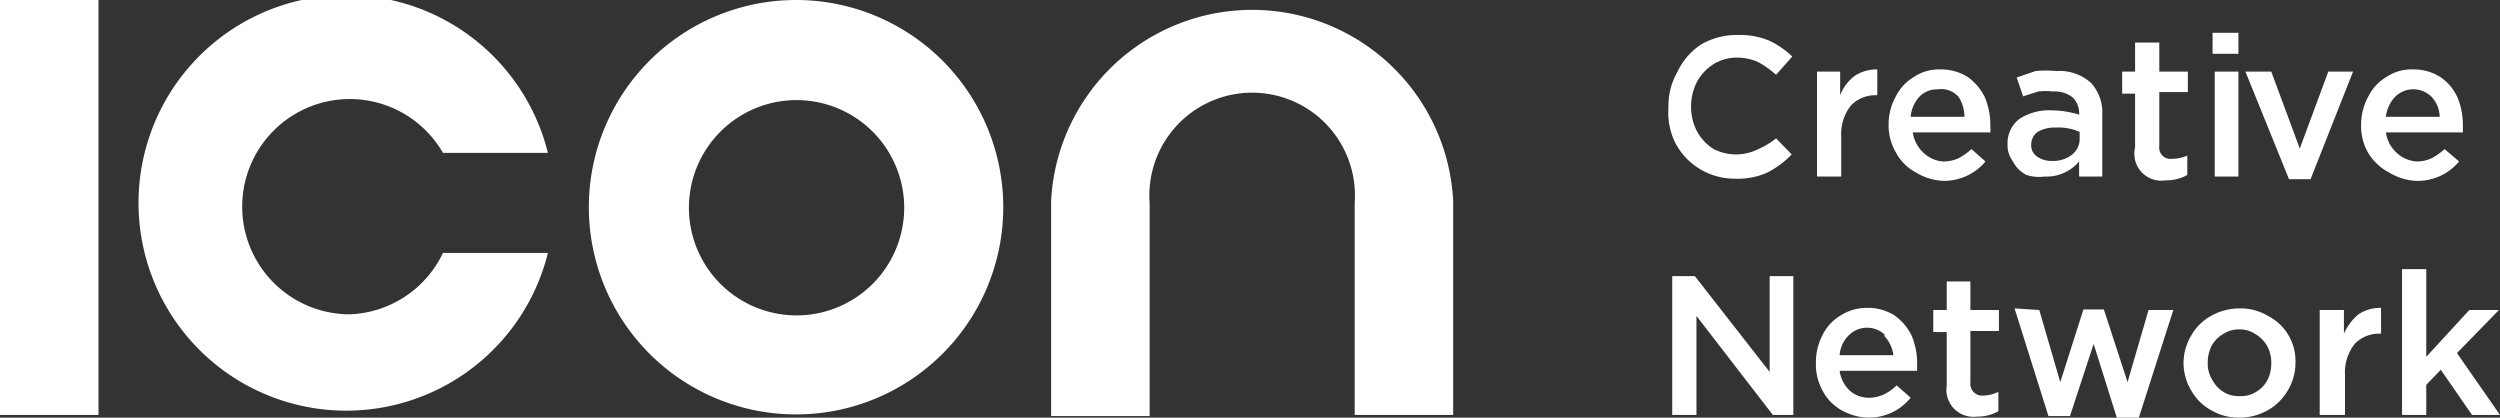 <svg xmlns="http://www.w3.org/2000/svg" viewBox="0 0 46.45 7.76"><rect x="0" y="0" width="46.45" height="7.76" fill="#333333" stroke="none"/><defs><style>.cls-1{fill:#fff;}</style></defs><title>Asset 1popup-lables</title><g id="Layer_2" data-name="Layer 2"><g id="Layer_1-2" data-name="Layer 1"><g id="Layer_2-2" data-name="Layer 2"><g id="Layer_1-2-2" data-name="Layer 1-2"><path class="cls-1" d="M1.83,7.71H0V0H1.83ZM6.5,5.84a2,2,0,0,1,0-4,2,2,0,0,1,1.73,1h1.95a3.86,3.86,0,1,0,0,1.86H8.23A2,2,0,0,1,6.5,5.84M27,3.73h0a3.74,3.74,0,0,0-7.47,0h0v4h1.83V3.77h0a1.91,1.91,0,1,1,3.81,0h0V7.71H27Zm-10.2.13a2,2,0,1,0-2,2,2,2,0,0,0,2-2m1.84.06A3.85,3.85,0,1,1,14.79,0a3.85,3.85,0,0,1,3.85,3.92h0"/></g></g><path class="cls-1" d="M31.6,3.15a1.23,1.23,0,0,1-.47-.49A1.26,1.26,0,0,1,31,2h0a1.26,1.26,0,0,1,.17-.67A1.23,1.23,0,0,1,31.6.83a1.31,1.31,0,0,1,.69-.18,1.42,1.42,0,0,1,.57.1,1.56,1.56,0,0,1,.44.3L33,1.39a1.77,1.77,0,0,0-.34-.24,1,1,0,0,0-.38-.08.83.83,0,0,0-.44.12.9.9,0,0,0-.31.33,1,1,0,0,0-.11.46h0a1,1,0,0,0,.11.46.9.9,0,0,0,.31.33.92.92,0,0,0,.83,0A1.43,1.43,0,0,0,33,2.57l.29.3a1.76,1.76,0,0,1-.46.34,1.35,1.35,0,0,1-.59.11A1.26,1.26,0,0,1,31.6,3.15Z"/><path class="cls-1" d="M34.19,1.33v.44a.82.82,0,0,1,.27-.36.74.74,0,0,1,.42-.12v.48h0a.63.63,0,0,0-.49.19.86.86,0,0,0-.18.58v.74h-.45V1.33Z"/><path class="cls-1" d="M35.59,3.2a.89.89,0,0,1-.36-.36,1,1,0,0,1-.14-.53h0a1.07,1.07,0,0,1,.13-.51.87.87,0,0,1,.34-.37.83.83,0,0,1,.49-.14.93.93,0,0,1,.51.14,1,1,0,0,1,.32.38,1.32,1.32,0,0,1,.1.53.68.68,0,0,1,0,.12H35.54a.63.63,0,0,0,.19.37A.59.59,0,0,0,36.1,3a.68.68,0,0,0,.29-.06,1.18,1.18,0,0,0,.24-.17l.26.23a1,1,0,0,1-.79.36A1.07,1.07,0,0,1,35.59,3.2Zm.8-1.4A.43.43,0,0,0,36,1.66a.45.45,0,0,0-.34.14.63.63,0,0,0-.16.37h1A.69.69,0,0,0,36.39,1.8Z"/><path class="cls-1" d="M37.65,3.25A.58.58,0,0,1,37.4,3a.51.51,0,0,1-.1-.32h0a.57.57,0,0,1,.22-.47,1,1,0,0,1,.59-.16,1.82,1.82,0,0,1,.52.08v0a.41.41,0,0,0-.12-.32.53.53,0,0,0-.36-.11,1.2,1.2,0,0,0-.28,0l-.28.09-.12-.35.35-.12a2.13,2.13,0,0,1,.39,0,.87.87,0,0,1,.64.22.81.81,0,0,1,.21.6V3.28h-.43V3a.79.79,0,0,1-.64.28A.77.77,0,0,1,37.65,3.25Zm.84-.37a.37.37,0,0,0,.15-.3V2.45a1,1,0,0,0-.44-.08.63.63,0,0,0-.34.08.29.29,0,0,0-.12.24h0a.25.25,0,0,0,.11.22.46.46,0,0,0,.27.08A.57.57,0,0,0,38.49,2.88Z"/><path class="cls-1" d="M39.67,2.74v-1h-.24V1.33h.24V.79h.45v.54h.53v.38h-.53v1a.21.21,0,0,0,.24.24.67.67,0,0,0,.28-.06v.36a.77.77,0,0,1-.4.1A.5.5,0,0,1,39.67,2.74Z"/><path class="cls-1" d="M41.59.61V1h-.48V.61Zm0,.72V3.28h-.44V1.33Z"/><path class="cls-1" d="M42.2,1.33l.53,1.43.53-1.43h.46l-.79,2h-.4l-.81-2Z"/><path class="cls-1" d="M44.38,3.2A1,1,0,0,1,44,2.84a1,1,0,0,1-.13-.53h0A1.07,1.07,0,0,1,44,1.8a.87.87,0,0,1,.34-.37.83.83,0,0,1,.49-.14.93.93,0,0,1,.51.14.91.91,0,0,1,.32.38,1.32,1.32,0,0,1,.1.53v.12H44.33a.63.63,0,0,0,.19.37A.6.6,0,0,0,44.9,3a.64.64,0,0,0,.28-.06,1.18,1.18,0,0,0,.24-.17l.27.23a1,1,0,0,1-.8.36A1.07,1.07,0,0,1,44.38,3.2Zm.8-1.4a.48.48,0,0,0-.68,0,.64.64,0,0,0-.17.37h1A.57.57,0,0,0,45.18,1.8Z"/><path class="cls-1" d="M31.49,5.13l1.39,1.78V5.13h.44V7.71h-.38L31.52,5.87V7.71h-.45V5.13Z"/><path class="cls-1" d="M34.23,7.63a.89.89,0,0,1-.36-.36,1,1,0,0,1-.13-.53h0a1.07,1.07,0,0,1,.12-.51.87.87,0,0,1,.34-.37.91.91,0,0,1,.49-.14.93.93,0,0,1,.51.14,1,1,0,0,1,.32.38,1.32,1.32,0,0,1,.1.53v.12H34.18a.63.63,0,0,0,.19.37.54.54,0,0,0,.37.13A.68.68,0,0,0,35,7.33a.89.89,0,0,0,.24-.17l.26.23a1,1,0,0,1-.79.37A1.07,1.07,0,0,1,34.23,7.63Zm.8-1.4a.48.48,0,0,0-.68,0,.58.58,0,0,0-.17.37h1A.65.65,0,0,0,35,6.23Z"/><path class="cls-1" d="M36.17,7.17v-1h-.25V5.76h.25V5.23h.44v.53h.53v.39h-.53V7.1a.22.22,0,0,0,.24.25.68.68,0,0,0,.28-.07v.36a.77.77,0,0,1-.4.1A.5.5,0,0,1,36.17,7.17Z"/><path class="cls-1" d="M37.89,5.76l.39,1.34.43-1.35h.38l.44,1.35.39-1.34h.46l-.64,2h-.41L38.9,6.39l-.44,1.34h-.4l-.63-2Z"/><path class="cls-1" d="M41.08,7.62a.94.94,0,0,1-.37-.37,1,1,0,0,1-.14-.5h0a1,1,0,0,1,.14-.51.94.94,0,0,1,.37-.37,1.08,1.08,0,0,1,.53-.14,1,1,0,0,1,.53.14.94.94,0,0,1,.51.87h0a1,1,0,0,1-.14.51,1,1,0,0,1-.37.37,1.08,1.08,0,0,1-.53.14A1,1,0,0,1,41.08,7.62Zm.84-.34a.56.56,0,0,0,.21-.22.67.67,0,0,0,.07-.31h0a.64.64,0,0,0-.07-.31.61.61,0,0,0-.22-.23.53.53,0,0,0-.3-.09.54.54,0,0,0-.31.09.56.56,0,0,0-.21.22.67.67,0,0,0-.07.31h0a.55.55,0,0,0,.08.31.58.58,0,0,0,.21.23.52.52,0,0,0,.3.08A.53.53,0,0,0,41.92,7.28Z"/><path class="cls-1" d="M43.55,5.76V6.2a1,1,0,0,1,.27-.36.74.74,0,0,1,.42-.12V6.2h0a.63.63,0,0,0-.49.19.86.86,0,0,0-.18.58v.74H43.1V5.76Z"/><path class="cls-1" d="M45.08,5V6.63l.8-.87h.55l-.78.8.8,1.15h-.52l-.58-.84-.27.28v.56h-.45V5Z"/></g></g></svg>